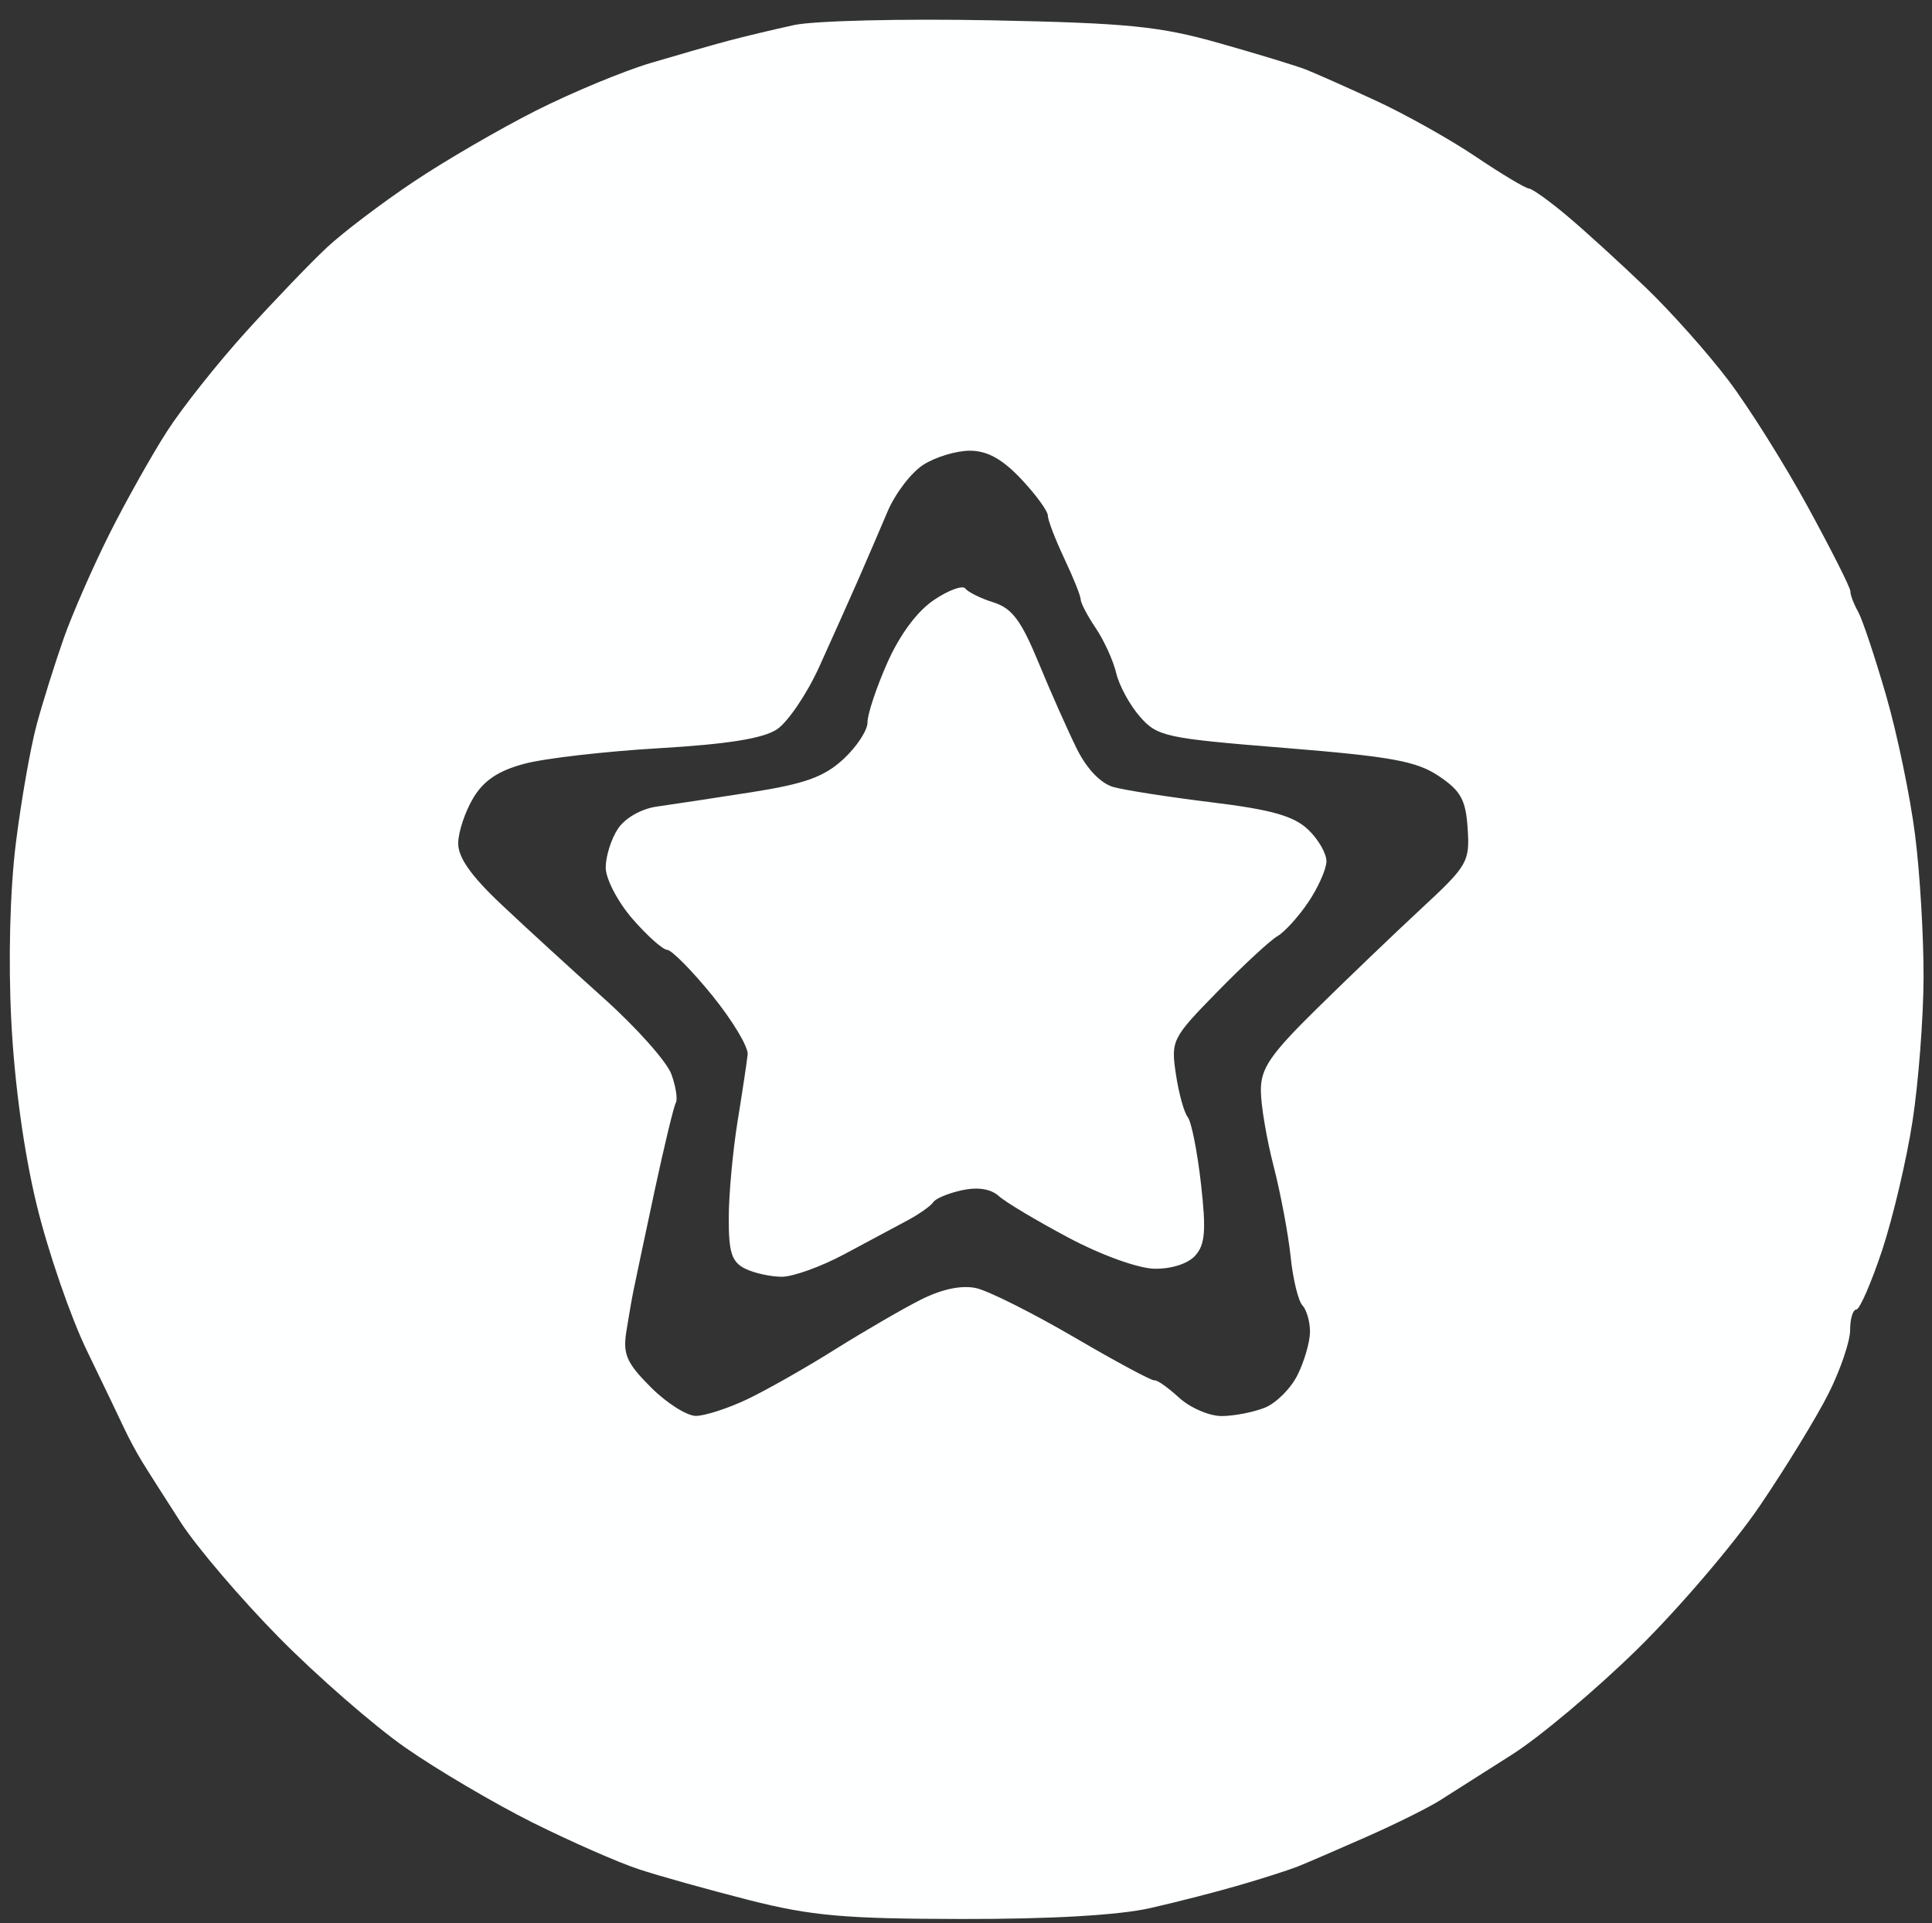 <svg xmlns="http://www.w3.org/2000/svg" viewBox="0 0 236 235" width="236" height="235"><rect x="0" y="0" width="236" height="235" fill="#333333" stroke="none"/><style></style><path id="Path 0" fill-rule="evenodd" d="M121 2.48c16.86.34 20.65.72 28 2.81 4.68 1.32 9.4 2.77 10.5 3.2 1.1.43 4.93 2.13 8.5 3.78 3.57 1.64 9.09 4.73 12.25 6.86s6.09 3.88 6.5 3.9c.41.02 2.55 1.55 4.75 3.41 2.2 1.85 6.5 5.78 9.56 8.72 3.06 2.94 7.6 8.04 10.09 11.34 2.5 3.3 6.87 10.27 9.72 15.5 2.85 5.22 5.18 9.84 5.16 10.25-.02.41.41 1.54.95 2.5.53.96 2.07 5.58 3.42 10.25s2.94 12.33 3.53 17c.6 4.67 1.06 12.55 1.04 17.5-.02 4.95-.63 12.82-1.35 17.5-.72 4.68-2.39 11.77-3.71 15.76-1.33 4-2.75 7.26-3.16 7.25-.41 0-.75 1.12-.75 2.49 0 1.38-1.18 4.86-2.63 7.75-1.45 2.89-5.23 9.07-8.41 13.75-3.18 4.68-9.91 12.55-14.95 17.5-5.04 4.95-11.95 10.76-15.34 12.9-3.39 2.15-7.29 4.63-8.67 5.51-1.37.89-5.43 2.91-9 4.49-3.57 1.58-7.4 3.23-8.5 3.67-1.1.43-4.25 1.44-7 2.24-2.75.81-7.7 2.08-11 2.83-3.83.87-12.15 1.35-23 1.33-14.36-.02-18.4-.38-26-2.31-4.95-1.26-11.03-2.96-13.5-3.78-2.47-.81-8.33-3.39-13-5.72-4.67-2.34-11.65-6.45-15.5-9.14-3.85-2.69-10.8-8.75-15.44-13.46-4.64-4.71-10.03-11.03-11.99-14.06-1.95-3.03-4.1-6.4-4.77-7.5-.67-1.1-1.63-2.9-2.14-4-.51-1.1-2.56-5.37-4.56-9.5-1.99-4.12-4.74-12.11-6.11-17.75-1.56-6.41-2.72-14.84-3.11-22.5-.38-7.41-.16-16 .56-21.75.65-5.22 1.8-11.75 2.55-14.5.74-2.75 2.23-7.47 3.29-10.5 1.07-3.03 3.58-8.76 5.58-12.75s5.16-9.61 7.01-12.5c1.85-2.89 6.22-8.4 9.71-12.25 3.49-3.85 7.94-8.48 9.88-10.29 1.95-1.82 6.69-5.41 10.54-7.99 3.85-2.58 10.6-6.5 15-8.72 4.4-2.22 10.7-4.83 14-5.81 3.3-.98 7.58-2.21 9.5-2.72 1.92-.51 5.53-1.37 8-1.91 2.47-.53 13.28-.79 24-.58zM108.42 62.5c-.93 2.2-2.58 6.03-3.66 8.5-1.09 2.47-3.2 7.2-4.7 10.5s-3.82 6.72-5.15 7.61c-1.68 1.12-6.03 1.82-14.41 2.31-6.6.39-14 1.24-16.44 1.9-3.17.84-4.97 2.04-6.25 4.18-.99 1.65-1.82 4.13-1.84 5.5-.03 1.75 1.55 4 5.26 7.5 2.91 2.75 8.56 7.92 12.55 11.5s7.69 7.74 8.23 9.25c.55 1.51.79 3.09.54 3.5-.24.41-1.41 5.25-2.59 10.75-1.17 5.5-2.32 10.9-2.54 12-.23 1.1-.64 3.46-.92 5.25-.42 2.73.06 3.81 3 6.75 1.92 1.93 4.4 3.5 5.5 3.5 1.1 0 3.91-.91 6.25-2.02 2.34-1.11 7.17-3.85 10.75-6.1 3.58-2.24 8.3-4.98 10.5-6.09 2.6-1.3 4.96-1.79 6.75-1.4 1.51.34 6.91 3.05 12 6.02 5.09 2.98 9.49 5.34 9.77 5.25.29-.09 1.64.86 3 2.11 1.37 1.25 3.72 2.26 5.23 2.25 1.51-.01 3.88-.47 5.25-1.02 1.38-.55 3.18-2.35 4-4 .82-1.65 1.51-4.01 1.52-5.25.01-1.24-.41-2.7-.92-3.25-.52-.55-1.17-3.25-1.45-6-.29-2.75-1.22-7.7-2.07-11-.85-3.3-1.56-7.46-1.56-9.25-.02-2.7 1.13-4.39 6.83-10 3.77-3.71 9.52-9.22 12.78-12.25 5.64-5.22 5.92-5.71 5.65-9.75-.23-3.53-.83-4.62-3.53-6.43-2.72-1.82-5.79-2.38-18.75-3.43-14.65-1.18-15.62-1.39-17.75-3.82-1.24-1.41-2.54-3.81-2.9-5.32-.35-1.51-1.48-3.99-2.5-5.5-1.02-1.51-1.84-3.09-1.84-3.5.01-.41-.89-2.66-2-5-1.1-2.34-2.01-4.7-2.01-5.25 0-.55-1.46-2.56-3.25-4.46-2.3-2.44-4.13-3.46-6.25-3.47-1.65-.01-4.21.76-5.7 1.71-1.48.94-3.45 3.52-4.38 5.72zm9.5 9.41c.32.43 1.86 1.2 3.43 1.69 2.28.72 3.39 2.21 5.53 7.4 1.47 3.58 3.57 8.29 4.65 10.48 1.22 2.46 2.92 4.24 4.47 4.68 1.38.39 6.78 1.23 12 1.87 7.29.89 10.03 1.67 11.78 3.32 1.25 1.18 2.26 2.94 2.25 3.9-.02.96-1.02 3.21-2.23 5s-2.9 3.64-3.75 4.13c-.85.48-4.14 3.52-7.3 6.75-5.59 5.71-5.73 5.99-5.11 10.12.35 2.34 1 4.7 1.45 5.25.44.55 1.17 4.21 1.61 8.12.65 5.75.51 7.45-.7 8.8-.89.99-2.92 1.64-5 1.6-2-.05-6.49-1.67-10.49-3.8-3.85-2.05-7.68-4.33-8.5-5.08-.98-.88-2.57-1.13-4.51-.71-1.65.36-3.22 1.01-3.5 1.46-.28.44-1.68 1.43-3.12 2.21-1.43.77-4.92 2.64-7.75 4.15-2.82 1.51-6.25 2.75-7.63 2.75-1.37 0-3.4-.45-4.5-1-1.62-.81-2-1.99-1.98-6.25.01-2.89.5-8.18 1.08-11.75.58-3.57 1.13-7.25 1.23-8.16.09-.92-1.86-4.16-4.33-7.21-2.47-3.04-4.95-5.55-5.5-5.57-.55-.03-2.46-1.74-4.25-3.8-1.8-2.08-3.26-4.88-3.26-6.26 0-1.37.67-3.51 1.5-4.75.88-1.31 2.86-2.44 4.76-2.7 1.79-.25 6.97-1.04 11.53-1.75 6.56-1.03 8.88-1.87 11.25-4.05 1.63-1.51 2.96-3.54 2.94-4.5-.01-.96 1.07-4.22 2.41-7.25 1.52-3.44 3.66-6.32 5.7-7.69 1.79-1.21 3.52-1.84 3.84-1.4z" style="fill:#feffff"/></svg>